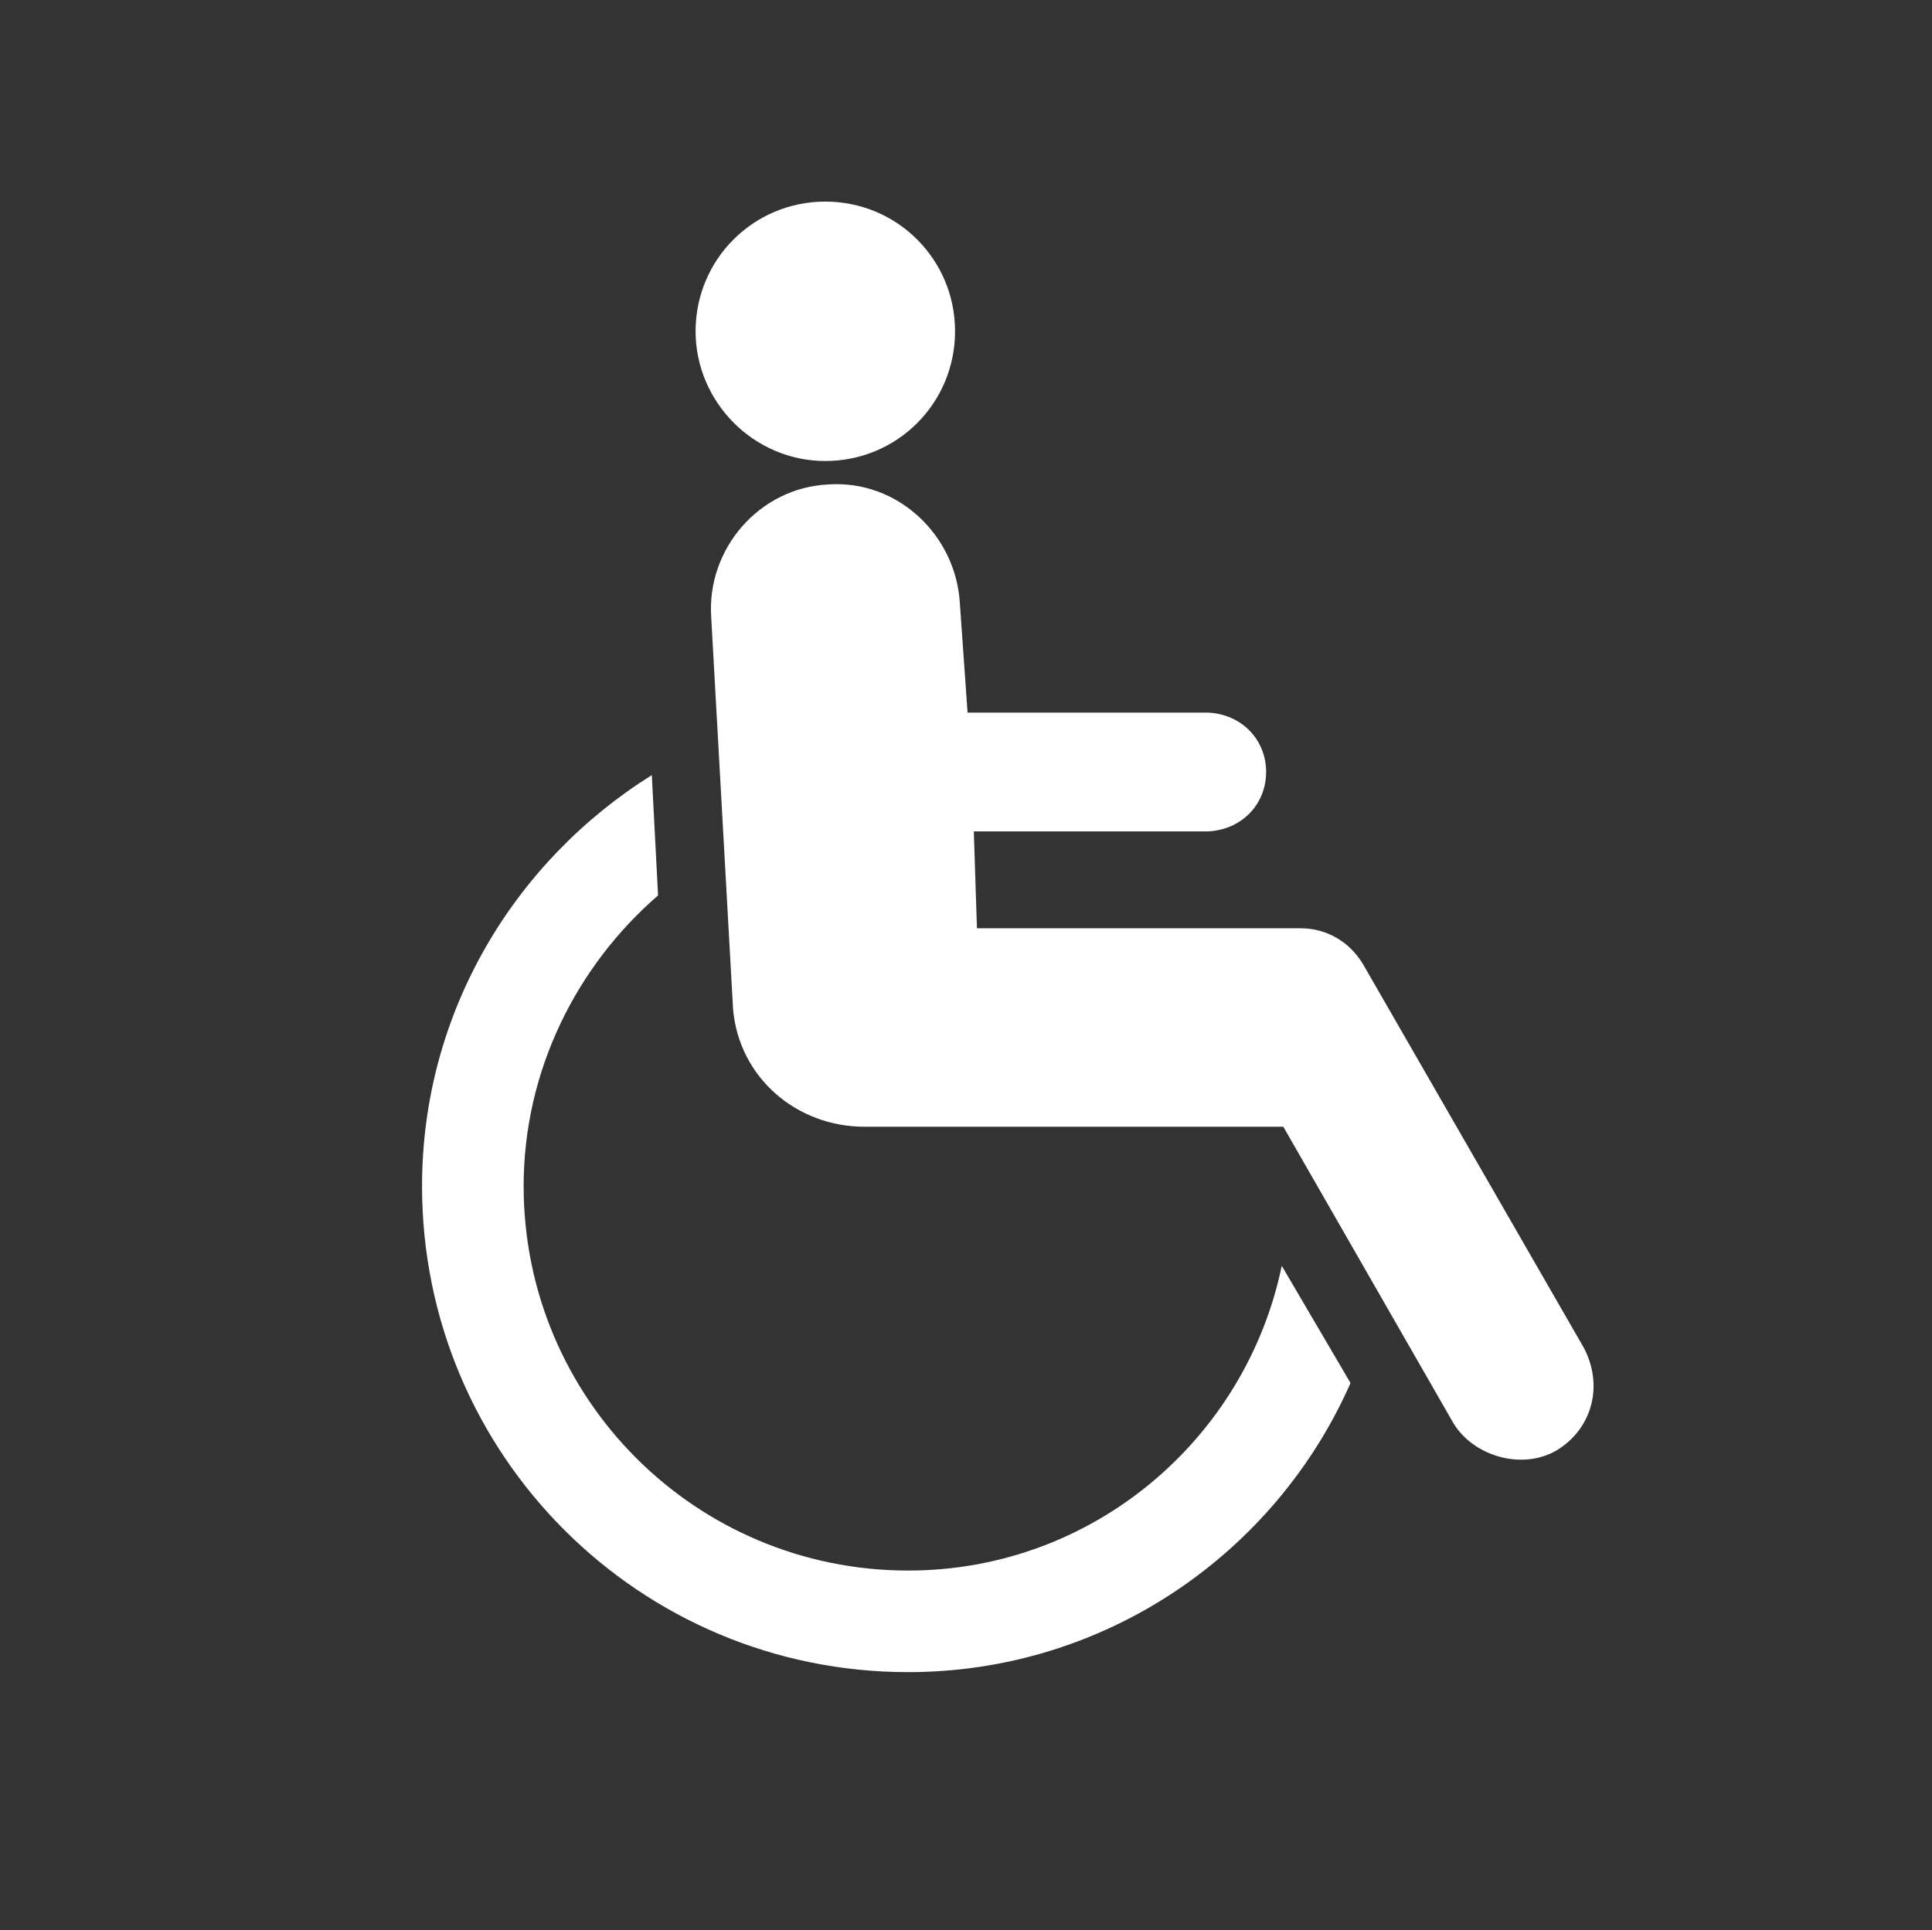 <?xml version="1.0" encoding="utf-8"?>
<!-- Generator: Adobe Illustrator 26.0.0, SVG Export Plug-In . SVG Version: 6.00 Build 0)  -->
<svg version="1.1" id="图层_1" xmlns="http://www.w3.org/2000/svg" xmlns:xlink="http://www.w3.org/1999/xlink" x="0px" y="0px"
	 viewBox="0 0 123.6 123.5" style="enable-background:new 0 0 123.6 123.5;" xml:space="preserve">
<rect x="0" y="0" width="123.6" height="123.5" fill="#333333" stroke="none"/>
<style type="text/css">
	.st0{fill:#FFFFFF;}
</style>
<g>
	<path class="st0" d="M52.8,29.5c4.6,0,8.3-3.7,8.3-8.3c0-4.6-3.7-8.3-8.3-8.3c-4.6,0-8.3,3.7-8.3,8.3
		C44.5,25.7,48.2,29.5,52.8,29.5z"/>
	<path class="st0" d="M93,91.1c1.3,2.1,4.4,3,6.6,1.7c2.3-1.4,3-4.2,1.7-6.6L87.2,61.7c-0.9-1.5-2.4-2.3-4-2.3H62.5l-0.2-6.2h15
		c2.1-0.1,3.7-1.7,3.7-3.8c0-2.1-1.6-3.7-3.7-3.8H61.9l-0.5-7.1c-0.3-4.3-4-7.8-8.4-7.5c-4.4,0.2-7.8,4.1-7.5,8.5l1.4,25.1
		c0.4,4.4,4.1,7.5,8.4,7.5h26.8C82.1,72.1,93,91.1,93,91.1z"/>
	<path class="st0" d="M58.1,100.5c-13.6,0-24.6-11-24.6-24.6c0-7.4,3.4-14.1,8.6-18.6l-0.4-7.7C32.9,55.1,27,64.8,27,75.9
		C27,93.1,40.9,107,58.1,107c12.6,0,23.5-7.6,28.3-18.5L82,81C79.7,92.1,69.9,100.5,58.1,100.5z"/>
</g>
</svg>
